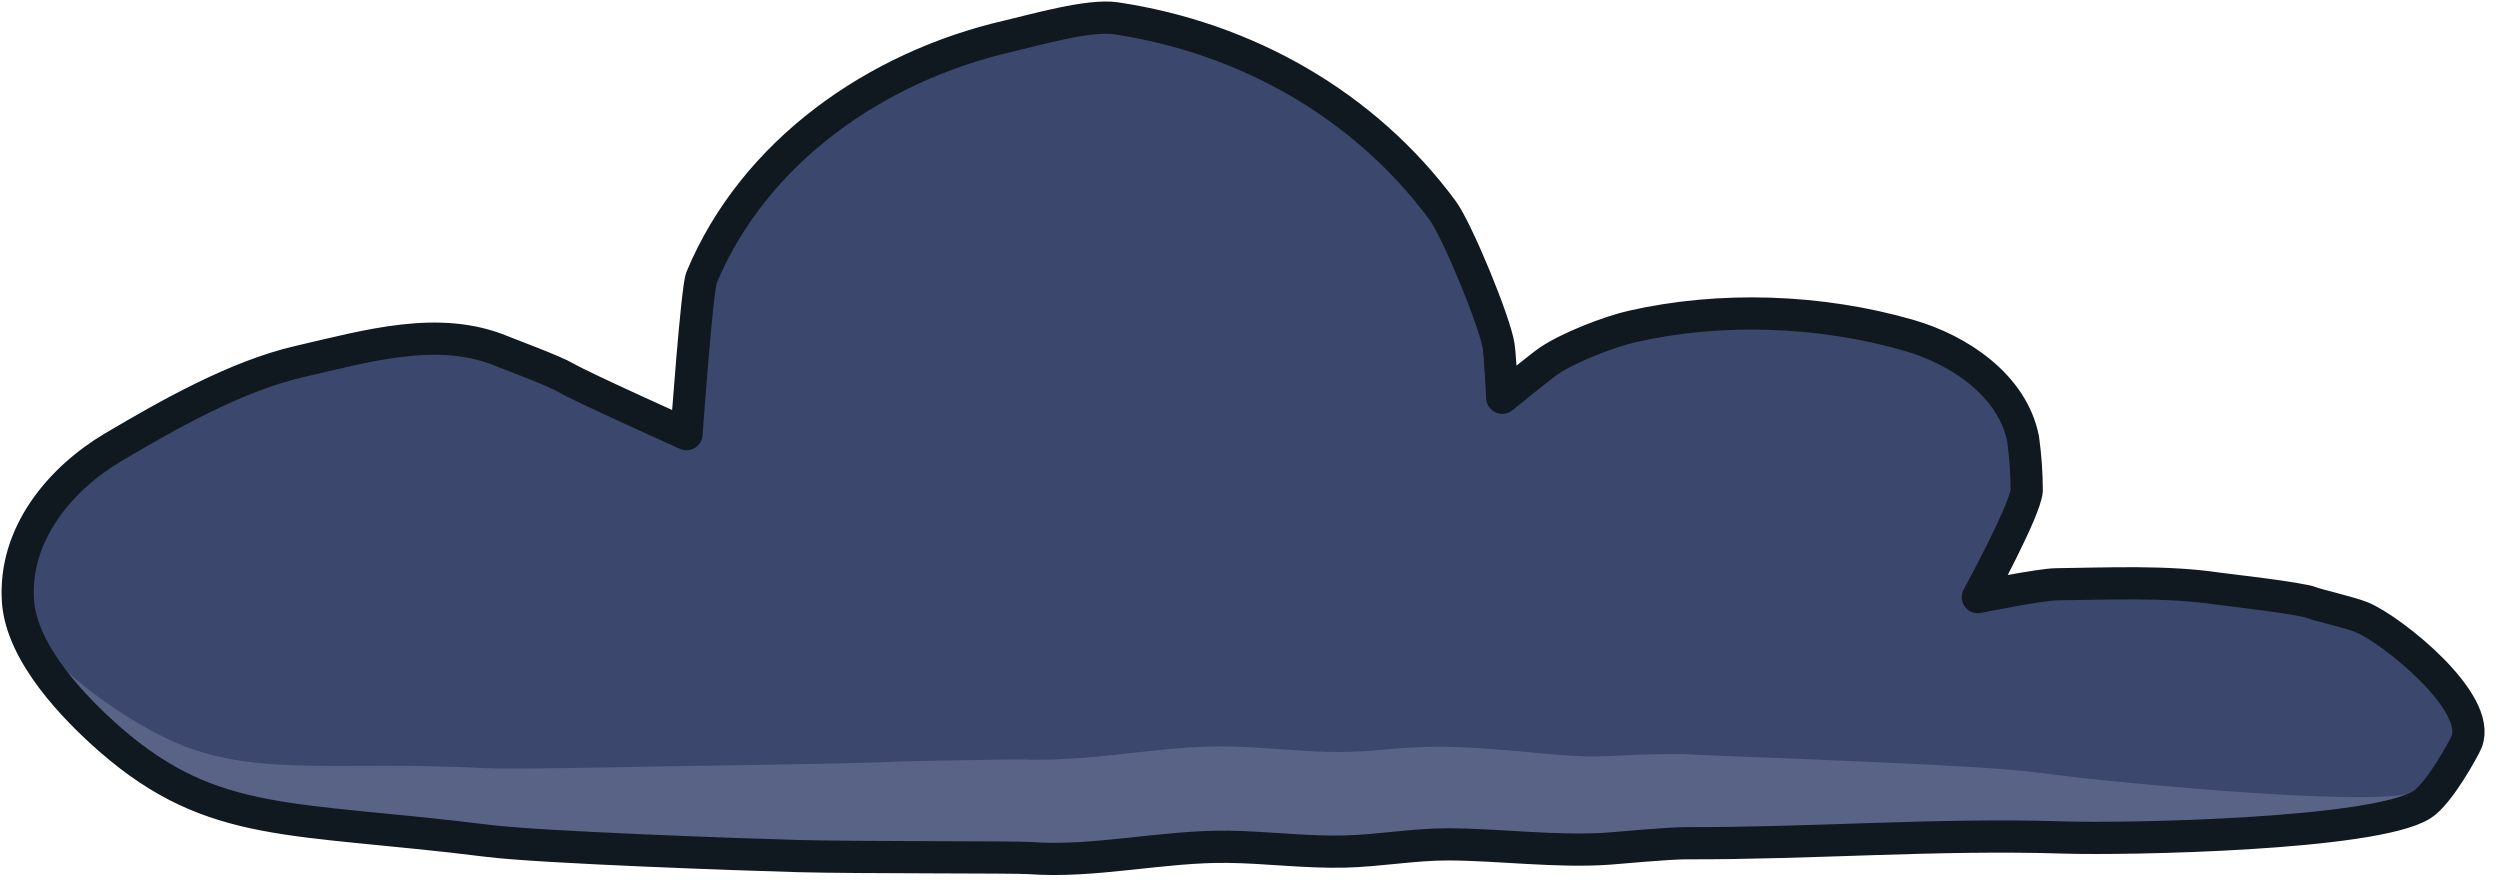 <svg width="142" height="50" fill="none" xmlns="http://www.w3.org/2000/svg"><path d="M6.443 25.398c-2.989 1.766-5.685 4.917-5.417 8.763.21 2.973 3.201 6.071 5.26 7.868 5.853 5.086 10.32 4.345 21.428 5.73 3.05.383 14.758.79 17.667.868 3.466.091 12.199.048 13.098.112 3.658.265 7.576-.686 11.28-.64 2.216.027 4.425.324 6.631.27 1.955-.049 3.888-.417 5.854-.41 2.987 0 6.174.457 9.147.242.457-.032 3.352-.308 4.39-.306 7.146.023 14.276-.549 21.452-.325 3.551.112 17.568-.153 20.312-1.861.988-.615 2.413-3.243 2.545-3.563.94-2.26-4.246-6.382-5.945-7.089-.64-.265-2.534-.697-2.854-.83-.638-.265-4.919-.738-5.351-.802-2.886-.432-6.174-.277-9.146-.243-.943 0-4.473.732-4.473.732s2.696-4.94 2.776-6.055a21.744 21.744 0 0 0-.206-2.93c-.597-3.043-3.634-5.055-6.439-5.871-5.068-1.475-10.766-1.67-15.778-.515-1.28.295-3.568 1.178-4.718 1.948-.356.229-2.648 2.097-2.648 2.097s-.123-2.373-.206-2.927c-.203-1.372-2.362-6.604-3.187-7.72-4.409-5.988-11.136-9.798-18.55-10.905-1.518-.228-4.637.686-6.107 1.016-7.53 1.735-14.457 6.576-17.425 13.72-.265.638-.848 8.883-.848 8.883s-5.946-2.67-6.844-3.201c-.663-.393-3.12-1.297-3.636-1.51-3.588-1.49-7.573-.32-11.527.593-3.57.83-7.436 3.03-10.535 4.861Z" fill="#3C476D"/><path d="M140.086 42.146c.784-1.905-2.707-4.957-4.39-6.163-1.997-1.408-2.257-1.026-4.59-1.81-1.095-.28-6.229-.888-6.896-.934-2.468-.187-7.487-.07-7.956 0-1.314.17-2.618.428-3.917.687.897-1.656 2.129-4 2.728-5.795.041-.272.092-.135 0-1.683-.112-1.655-.274-3.092-2.058-4.83-2.09-2.057-4.802-2.69-7.303-3.2-5.109-.975-11.226-.877-15.938 1.16-1.745.765-1.992 1.053-4.439 3.033-.165-3.064-.167-3.041-.624-4.406a46.813 46.813 0 0 0-2.15-5.157c-1.646-3.201-6.448-7.813-12.846-10.313-1.772-.702-5.717-1.873-7.594-1.676-1.878.197-7.16 1.452-9.691 2.61-5.337 2.162-10.19 6.53-12.577 12.119-.288.93-.745 7.436-.855 8.9-12.38-5.576-11.395-6.582-21.648-4.201-3.576.78-7.196 2.762-10.398 4.642C3.514 27.04.741 30.308 1.02 34.19c.09-.935.342-1.846.745-2.694 1.143-2.344 3.201-3.746 5.312-4.765 3.306-1.423 7.118-3.202 10.878-3.616 2.773-.372 6.373-1.102 8.817.035l.43.215c.711.338 1.731.802 2.515 1.218.174.092.636.348.433.268l.075.048.478.281c1.628.935 4.827 2.623 6.492 3.496a4.182 4.182 0 0 0 6.085-3.15c.965-7.643 1.157-8.31 1.143-8.287l.032-.16.039-.133a2.986 2.986 0 0 1-.213.709 17.217 17.217 0 0 1 1.804-2.886c1.585-2.04 4.286-4.116 6.026-4.976.457-.185 1.623-1.102 6.32-2.303l1.688-.386a18.583 18.583 0 0 1 2.456-.439h.169c.02.002.041.002.062 0a.996.996 0 0 1-.282-.014l.773.147c3.03.468 7.183 2.163 10.473 4.831a21.9 21.9 0 0 1 3.544 3.588l.07.087a1.051 1.051 0 0 1-.1-.149c1.201 1.999 2.4 5.502 2.393 5.488a.994.994 0 0 1-.028-.228c0 .023.044.389.041.366.078.834.142 1.742.183 2.307.318 4.466 5.575 6.583 8.918 3.76l2.287-1.933a1.451 1.451 0 0 1-.103.066c.327-.315 2.314-1.17 2.973-1.335l.665-.165a27.17 27.17 0 0 1 5.589-.686c2.383-.042 4.763.2 7.089.723 3.064.766 3.553 2.179 3.592 2.213 0 .023.016-.242.178.974 0 .023.11.915.105.863l.012.112v.04c.001-.181.031-.362.089-.534 0 0 0 .016.014.032-.037.105-.028.432-.958 2.684-.551 1.345-1.121 2.593-1.233 2.847a3.323 3.323 0 0 0 2.07 4.519 3.319 3.319 0 0 0 1.847.025c4.231-1.16 3.817-.99 3.81-1.013a5.52 5.52 0 0 1 .457-.05l2.973-.3c3.864-.403 5.545-.277 5.531-.277l2.125.044c1.678.038 2.817.11 2.789.107-.027-.002-.018 0-.034-.032-.016-.032.199.062.192.06l.131.03c1.184.207 1.712.248 2.545.406 1.394.272 5.705 2.866 6.478 4.928.121.301.15.632.082.95Z" fill="#3C476D"/><path d="M1.027 34.156c.276 3.798 5.369 8.461 8.584 10.233 2.776 1.555 5.636 2.008 8.797 2.376 21.883 2.515 35.066 1.71 41.22 2.012 3.063.028 6.086-.585 9.146-.672 3.012-.1 5.913.49 9.167.167 4.395-.382 2.973-.425 9.147-.1 5.065.265 6.366-.328 9.163-.282 6.114 0 12.012-.414 18.35-.373.686 0 16.062.348 21.703-1.321 1.173-.337 1.477-.63 1.93-1.144.711-.899 1.324-1.87 1.829-2.9-.228.312-.493.602-.75.89-1.6 1.83-2.016 1.852-2.094 1.919-1.507.761-11.546-.071-13.549-.256-11.838-1-3.604-.858-22.963-1.665a272.15 272.15 0 0 1-5.083-.208h-.782c-3.976.027-3.382.322-7.48-.06-3.837-.375-5.55-.356-5.526-.356-3.554.011-3.977.496-8.15.203-4.345-.286-4.69-.382-10.1.229-3.748.423-5.619.284-5.596.284-12.846.178-.885.107-21.115.411-4.116.094-7.99.117-7.85.114-1.402 0-1.795-.06-3.362-.1-6.654-.229-10.925.402-14.998-1.102-2.097-.757-5.172-2.69-7.185-4.624-1.045-1.015-1.998-2.17-2.453-3.675Z" fill="#596386"/><path d="M117.229 47.57c-7.176-.229-14.306.347-21.452.325-1.038 0-3.928.274-4.39.306-2.973.208-6.151-.229-9.147-.242-1.955 0-3.898.36-5.854.409-2.213.055-4.422-.242-6.631-.27-3.704-.05-7.612.915-11.28.64-.899-.064-9.632-.02-13.098-.112-2.909-.078-14.617-.484-17.667-.866-11.109-1.395-15.575-.645-21.429-5.73-2.058-1.798-5.046-4.892-5.259-7.87-.267-3.845 2.429-6.996 5.417-8.762 3.099-1.83 6.965-4.031 10.546-4.857 3.954-.914 7.94-2.083 11.527-.592.517.213 2.973 1.116 3.636 1.51.89.527 6.844 3.2 6.844 3.2s.593-8.247.853-8.885C42.818 8.628 49.74 3.787 57.27 2.054c1.47-.341 4.59-1.244 6.096-1.018 7.413 1.107 14.14 4.916 18.57 10.91.826 1.116 2.984 6.345 3.188 7.72.082.553.206 2.927.206 2.927s2.286-1.86 2.648-2.097c1.143-.771 3.43-1.654 4.717-1.949 5.008-1.143 10.706-.96 15.778.515 2.806.816 5.842 2.828 6.439 5.872.135.97.204 1.95.206 2.93-.08 1.115-2.776 6.054-2.776 6.054s3.531-.722 4.473-.731c2.954-.035 6.249-.19 9.135.242.432.064 4.713.537 5.351.803.32.132 2.213.565 2.854.83 1.69.702 6.876 4.825 5.945 7.088-.133.32-1.557 2.948-2.545 3.563-2.758 1.706-16.775 1.969-20.326 1.857Z" stroke="#101820" stroke-width="1.829" stroke-linecap="round" stroke-linejoin="round"/></svg>